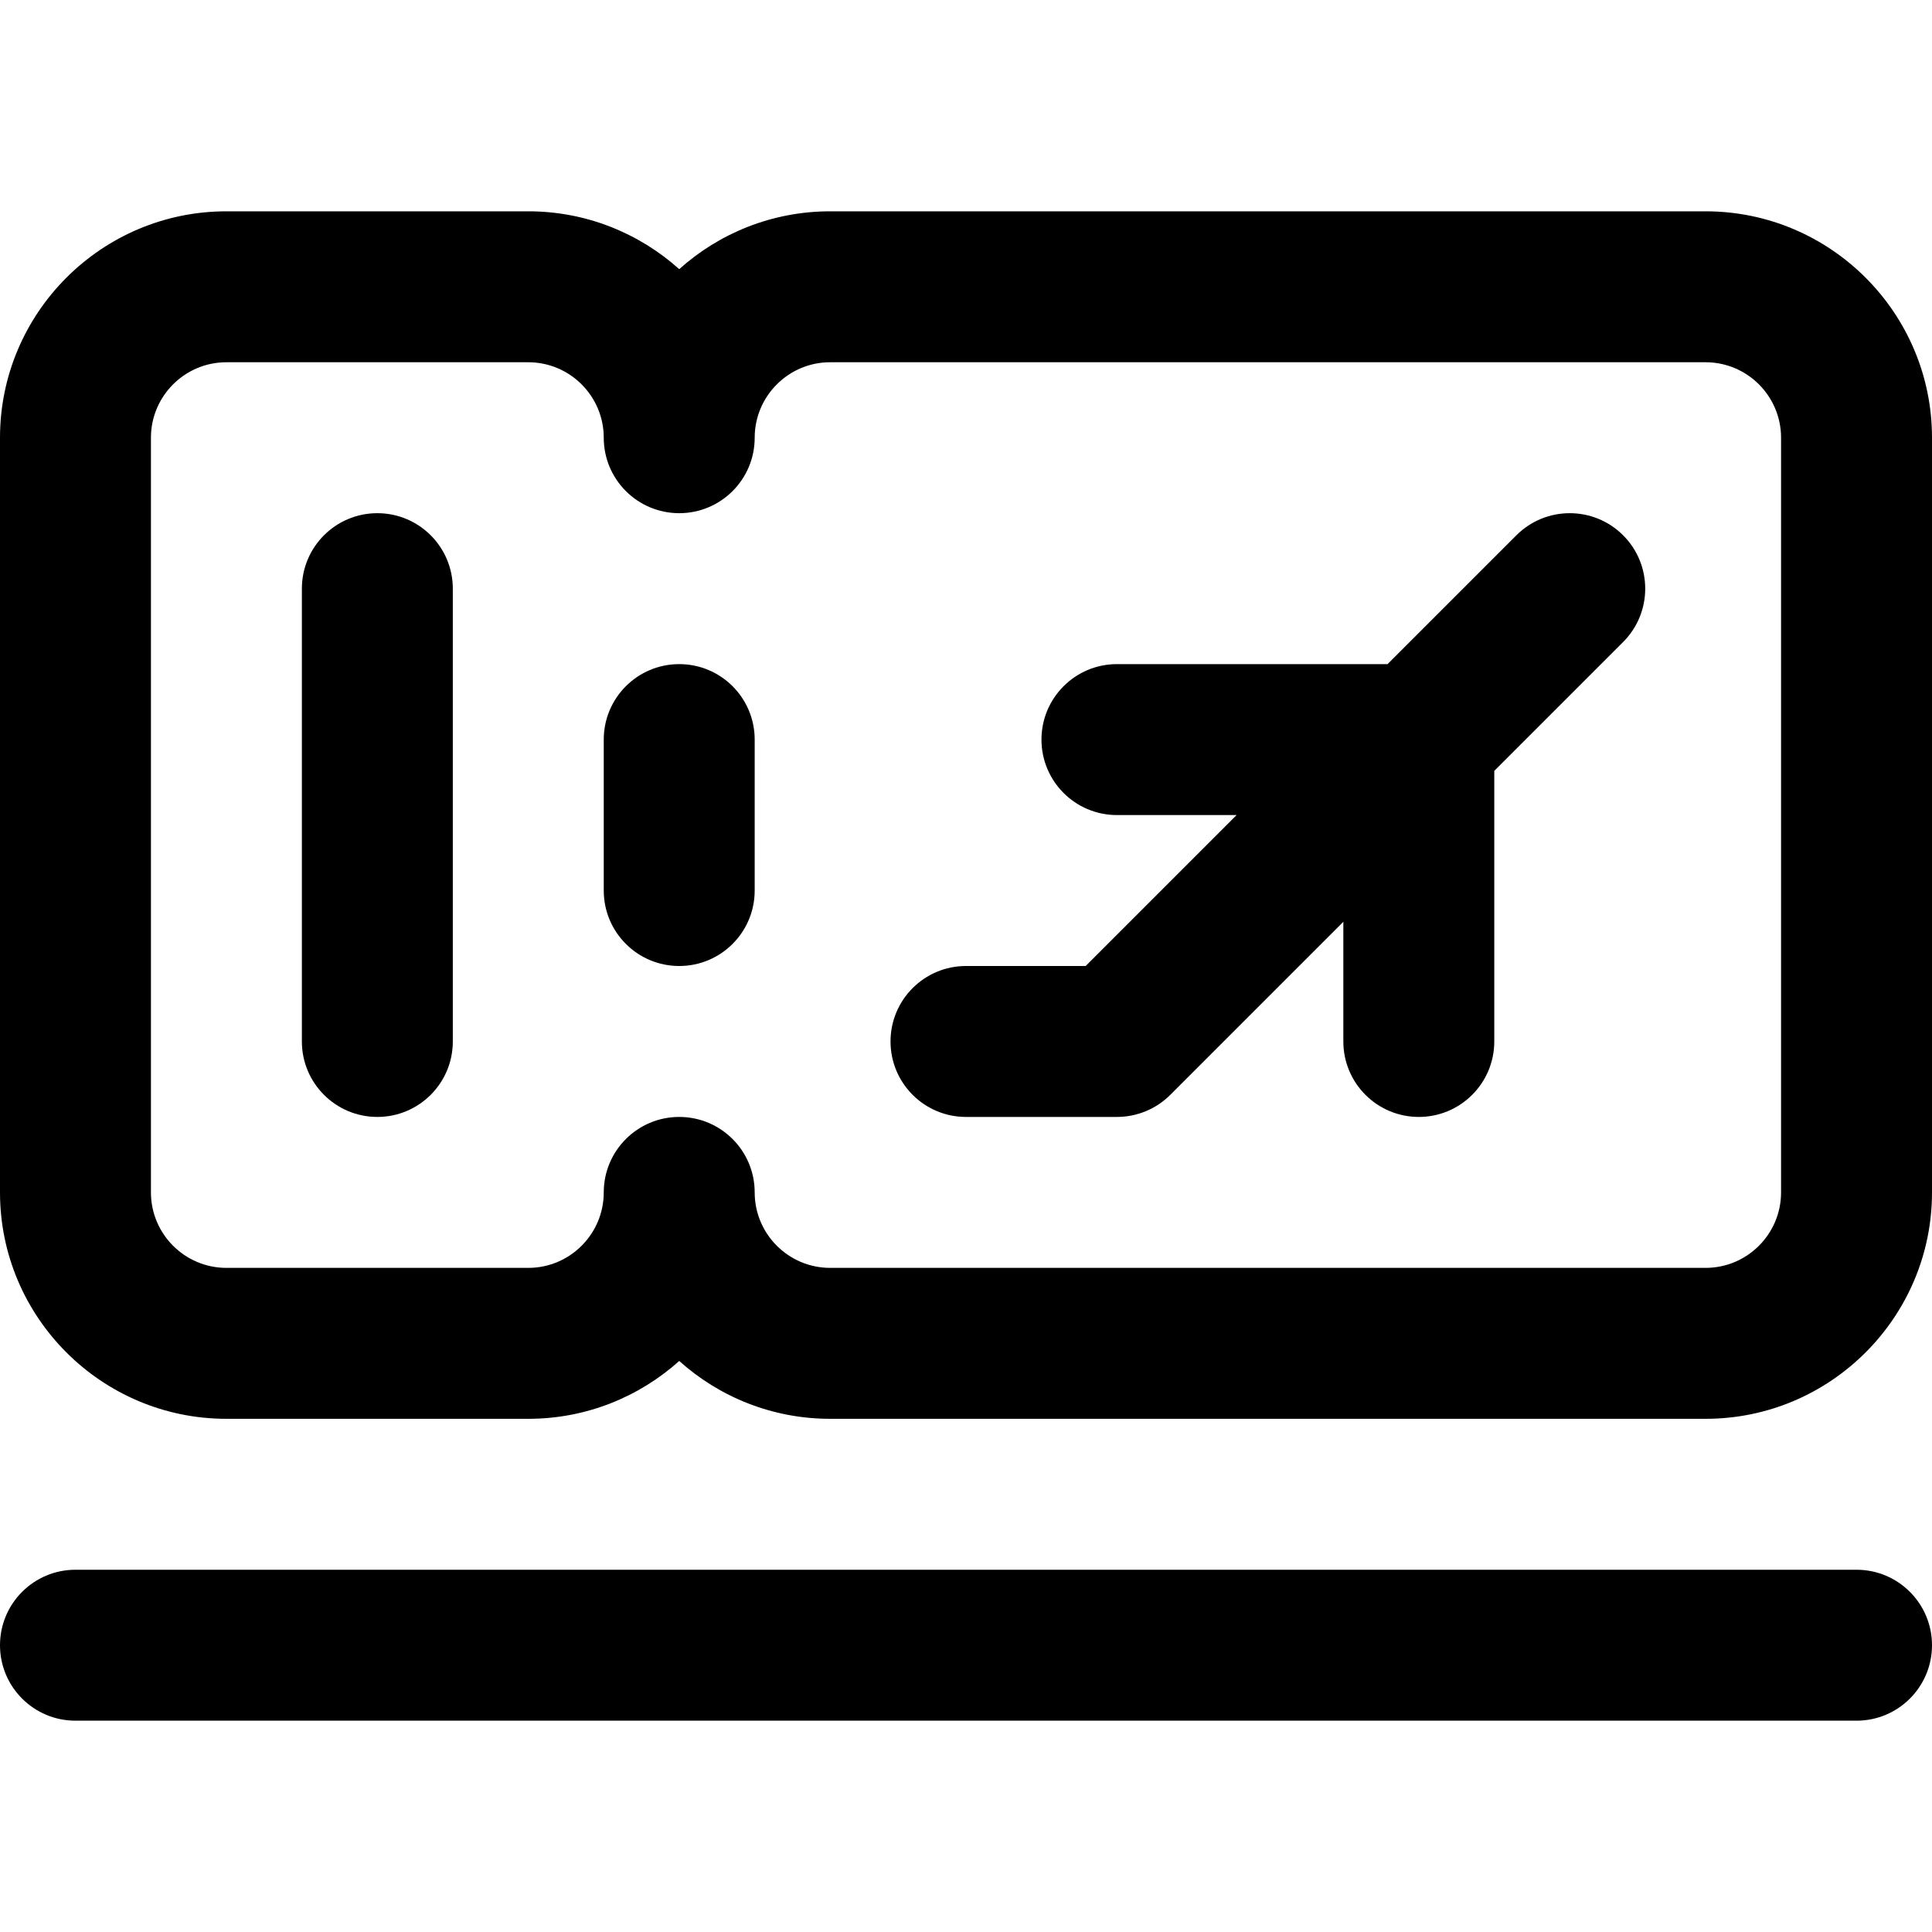 <svg id="Capa_1" enable-background="new 0 0 512 512" height="512" viewBox="0 0 512 512" width="512" xmlns="http://www.w3.org/2000/svg"><g><path d="m401.858 141.858-34.142 34.142h-71.716c-11.046 0-20 8.954-20 20s8.954 20 20 20h31.716l-40 40h-31.716c-11.046 0-20 8.954-20 20s8.954 20 20 20h40c5.304 0 10.392-2.107 14.142-5.858l45.858-45.858v31.716c0 11.046 8.954 20 20 20s20-8.954 20-20v-71.716l34.142-34.142c7.811-7.81 7.811-20.474 0-28.284-7.81-7.811-20.474-7.811-28.284 0z"/><path d="m180 176c-11.046 0-20 8.954-20 20v40c0 11.046 8.954 20 20 20s20-8.954 20-20v-40c0-11.046-8.954-20-20-20z"/><path d="m100 136c-11.046 0-20 8.954-20 20v120c0 11.046 8.954 20 20 20s20-8.954 20-20v-120c0-11.046-8.954-20-20-20z"/><path d="m452 56h-232c-15.355 0-29.376 5.805-40 15.327-10.624-9.522-24.645-15.327-40-15.327h-80c-33.084 0-60 26.916-60 60v200c0 33.084 26.916 60 60 60h80c15.355 0 29.376-5.805 40-15.327 10.624 9.522 24.645 15.327 40 15.327h232c33.084 0 60-26.916 60-60v-200c0-33.084-26.916-60-60-60zm20 260c0 11.028-8.972 20-20 20h-232c-11.028 0-20-8.972-20-20 0-11.046-8.954-20-20-20s-20 8.954-20 20c0 11.028-8.972 20-20 20h-80c-11.028 0-20-8.972-20-20v-200c0-11.028 8.972-20 20-20h80c11.028 0 20 8.972 20 20 0 11.074 8.981 20 20 20 11.008 0 20-8.917 20-20 0-11.028 8.972-20 20-20h232c11.028 0 20 8.972 20 20z"/><path d="m492 416h-472c-11.046 0-20 8.954-20 20s8.954 20 20 20h472c11.046 0 20-8.954 20-20s-8.954-20-20-20z"/></g></svg>